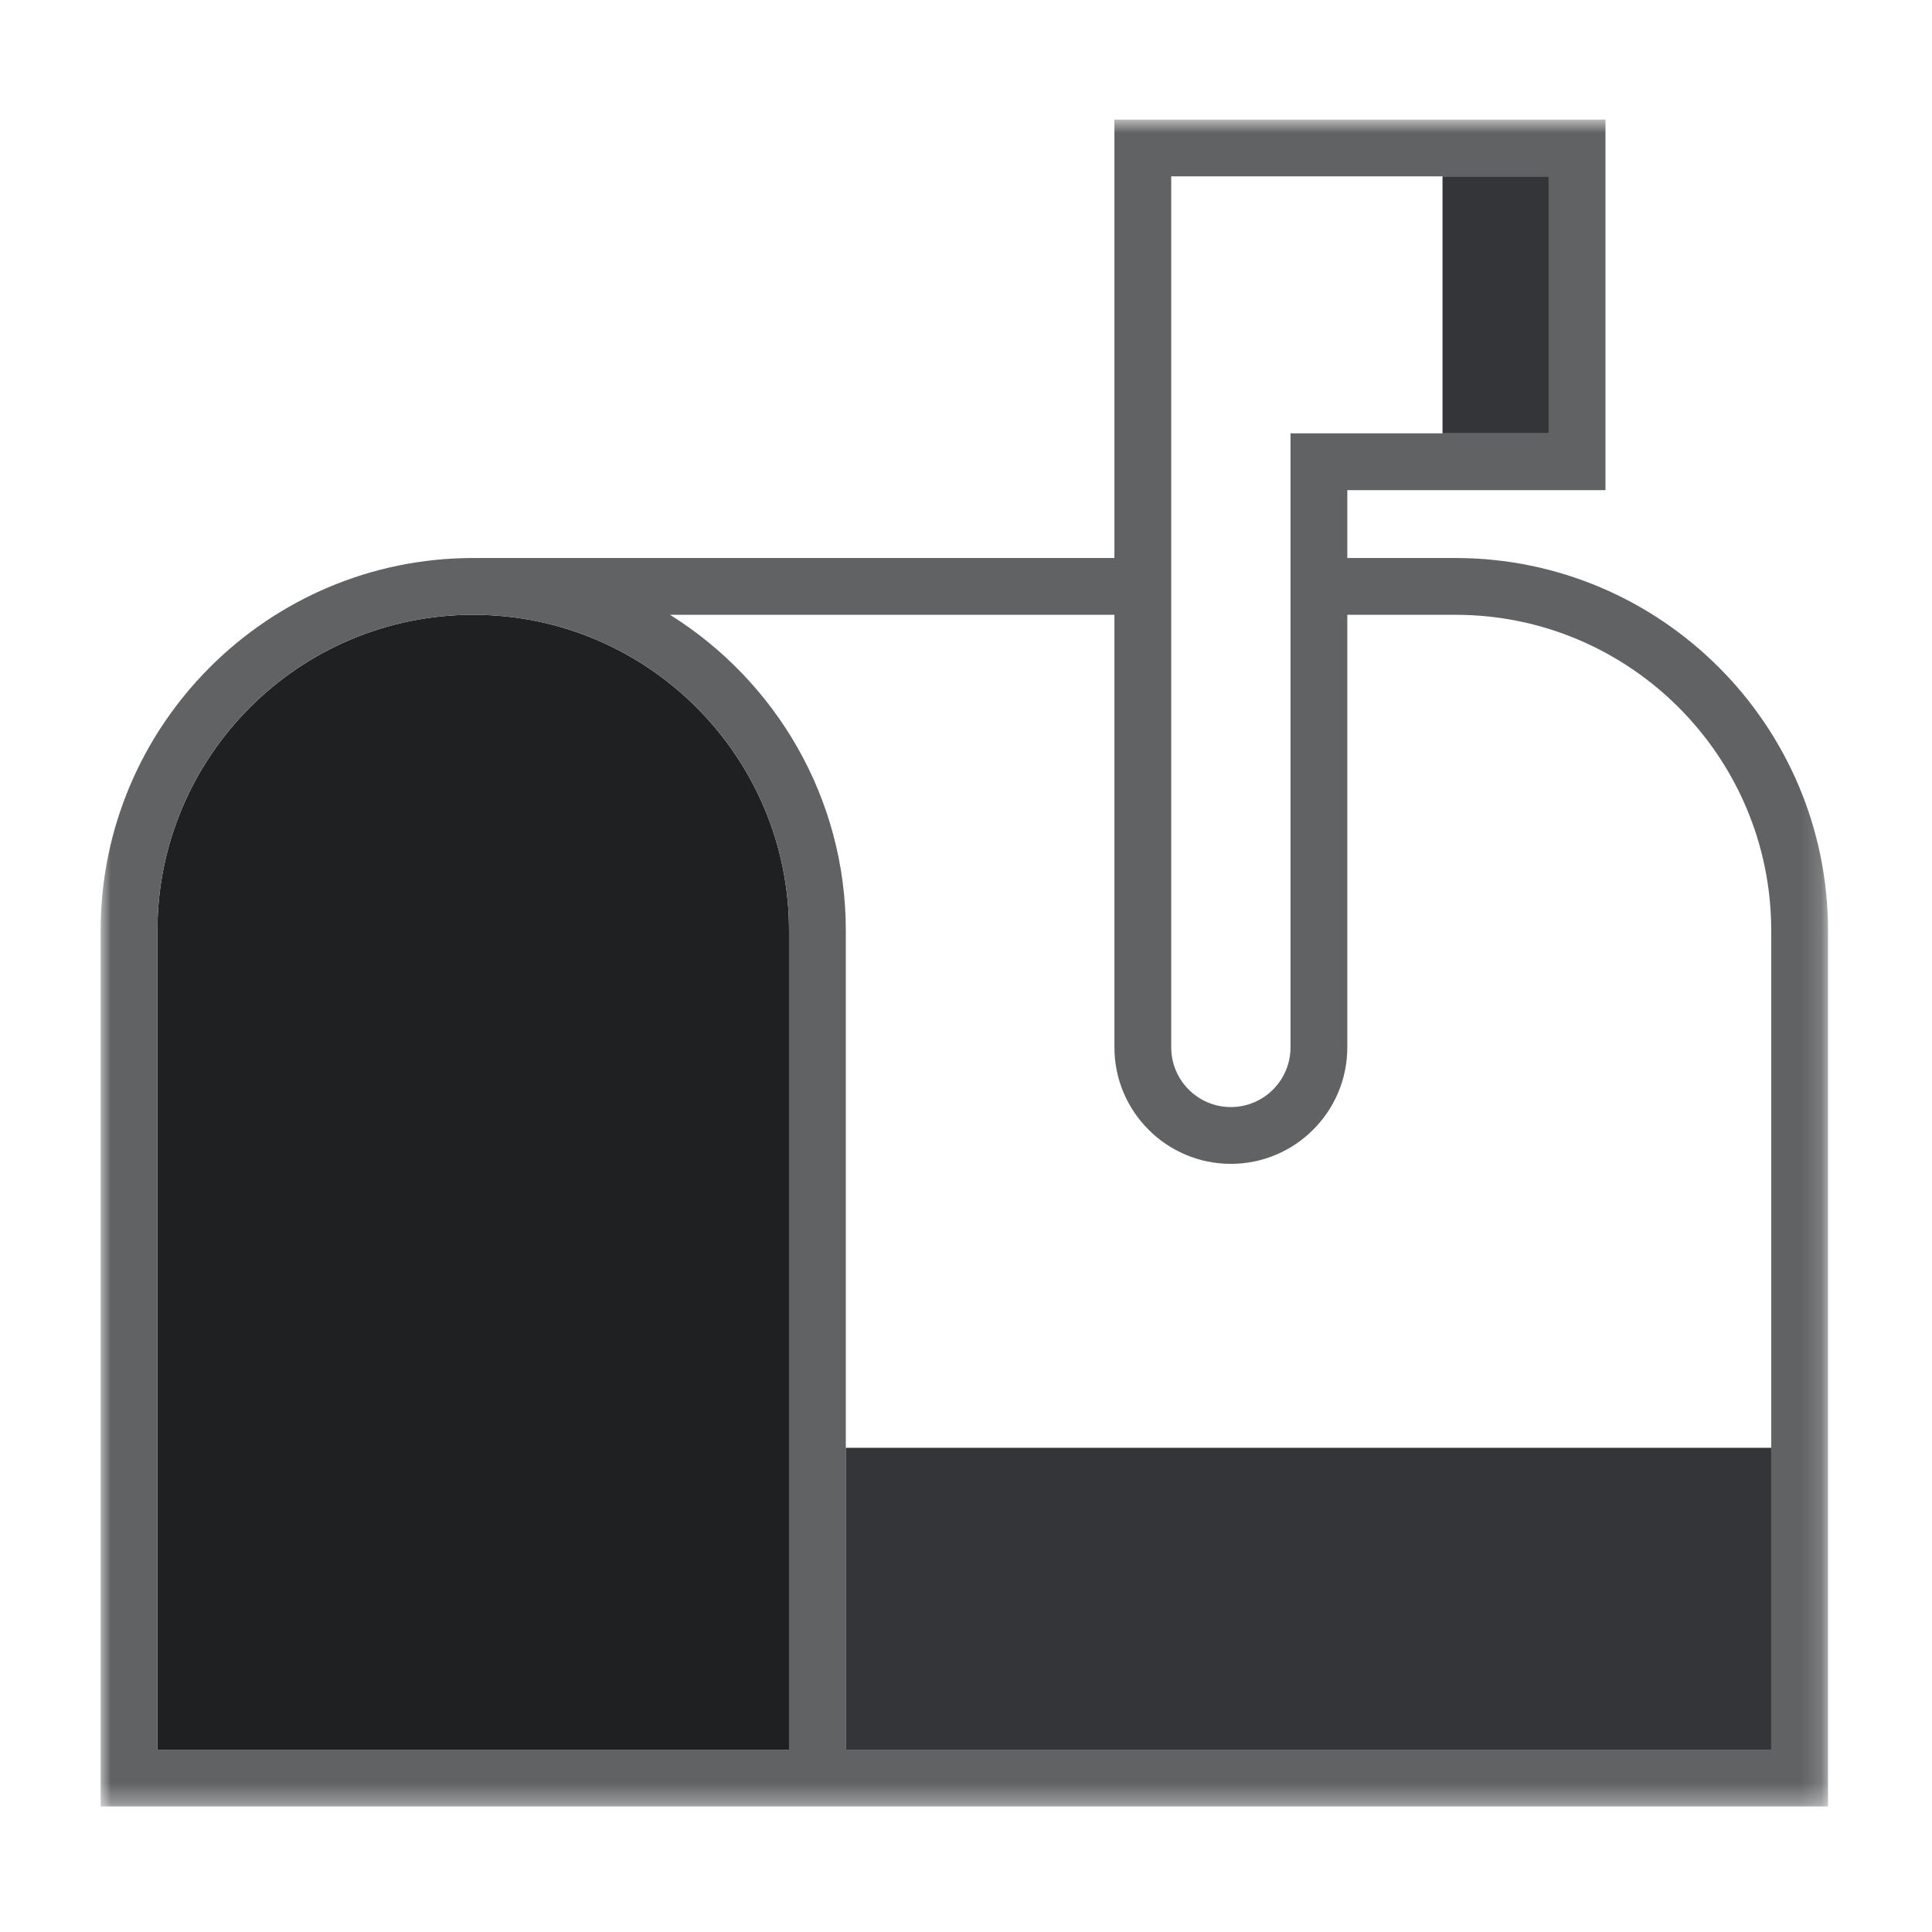 <?xml version="1.0" encoding="UTF-8"?>
<svg width="96px" height="96px" viewBox="0 0 96 96" version="1.1" xmlns="http://www.w3.org/2000/svg" xmlns:xlink="http://www.w3.org/1999/xlink">
    <title>F88039BE-A4E1-4962-A305-550FDFF7E742@1.00x</title>
    <defs>
        <polygon id="path-1" points="0 0.85 85.833 0.85 85.833 84.672 0 84.672"></polygon>
        <polygon id="path-3" points="-4.01087163e-14 84.763 85.833 84.763 85.833 0.941 -4.01087163e-14 0.941"></polygon>
    </defs>
    <g id="Remote_part01" stroke="none" stroke-width="1" fill="none" fill-rule="evenodd">
        <g id="RWS_0002-_접속-전-화면_상단-컨텐츠_알림-_info_알람없음" transform="translate(-1597, -239)">
            <g id="popup_alarm****" transform="translate(1437, 55)">
                <g id="image_noalram" transform="translate(121, 184)">
                    <g transform="translate(39, 0)">
                        <rect id="tr" x="0" y="0" width="96" height="96"></rect>
                        <g id="Group-9" transform="translate(5, 5)">
                            <path d="M18.514,25.549 C9.862,25.549 2.823,32.588 2.823,41.241 L2.823,81.941 L34.206,81.941 L34.206,41.241 C34.206,32.588 27.167,25.549 18.514,25.549" id="Fill-1" fill="#1F2022"></path>
                            <g id="Group-5" transform="translate(0, 0.091)">
                                <mask id="mask-2" fill="white">
                                    <use xlink:href="#path-1"></use>
                                </mask>
                                <g id="Clip-4"></g>
                                <path d="M83.011,81.85 L37.028,81.85 L37.028,41.15 C37.028,34.533 33.528,28.733 28.293,25.458 L50.375,25.458 L50.375,46.953 C50.375,50.144 52.97,52.74 56.16,52.74 C59.352,52.74 61.947,50.144 61.947,46.953 L61.947,25.458 L67.319,25.458 C75.972,25.458 83.011,32.497 83.011,41.15 L83.011,81.85 Z M34.206,81.85 L2.823,81.85 L2.823,41.15 C2.823,32.497 9.862,25.458 18.514,25.458 C27.167,25.458 34.206,32.497 34.206,41.15 L34.206,81.85 Z M53.197,3.672 L71.953,3.672 L71.953,16.442 L59.125,16.442 L59.125,22.636 L59.125,25.458 L59.125,46.953 C59.125,48.588 57.796,49.918 56.16,49.918 C54.526,49.918 53.197,48.588 53.197,46.953 L53.197,25.458 L53.197,22.636 L53.197,3.672 Z M67.319,22.636 L61.947,22.636 L61.947,19.265 L74.775,19.265 L74.775,0.85 L50.375,0.85 L50.375,22.636 L18.514,22.636 C8.306,22.636 0,30.941 0,41.15 L0,84.672 L35.617,84.672 L37.028,84.672 L85.833,84.672 L85.833,41.15 C85.833,30.941 77.528,22.636 67.319,22.636 L67.319,22.636 Z" id="Fill-3" fill="#616264" mask="url(#mask-2)"></path>
                            </g>
                            <mask id="mask-4" fill="white">
                                <use xlink:href="#path-3"></use>
                            </mask>
                            <g id="Clip-7"></g>
                            <polygon id="Fill-6" fill="#343538" mask="url(#mask-4)" points="66.678 16.533 71.952 16.533 71.952 3.764 66.678 3.764"></polygon>
                            <polygon id="Fill-8" fill="#343538" mask="url(#mask-4)" points="37.028 81.941 83.011 81.941 83.011 66.941 37.028 66.941"></polygon>
                        </g>
                    </g>
                </g>
            </g>
        </g>
    </g>
</svg>
